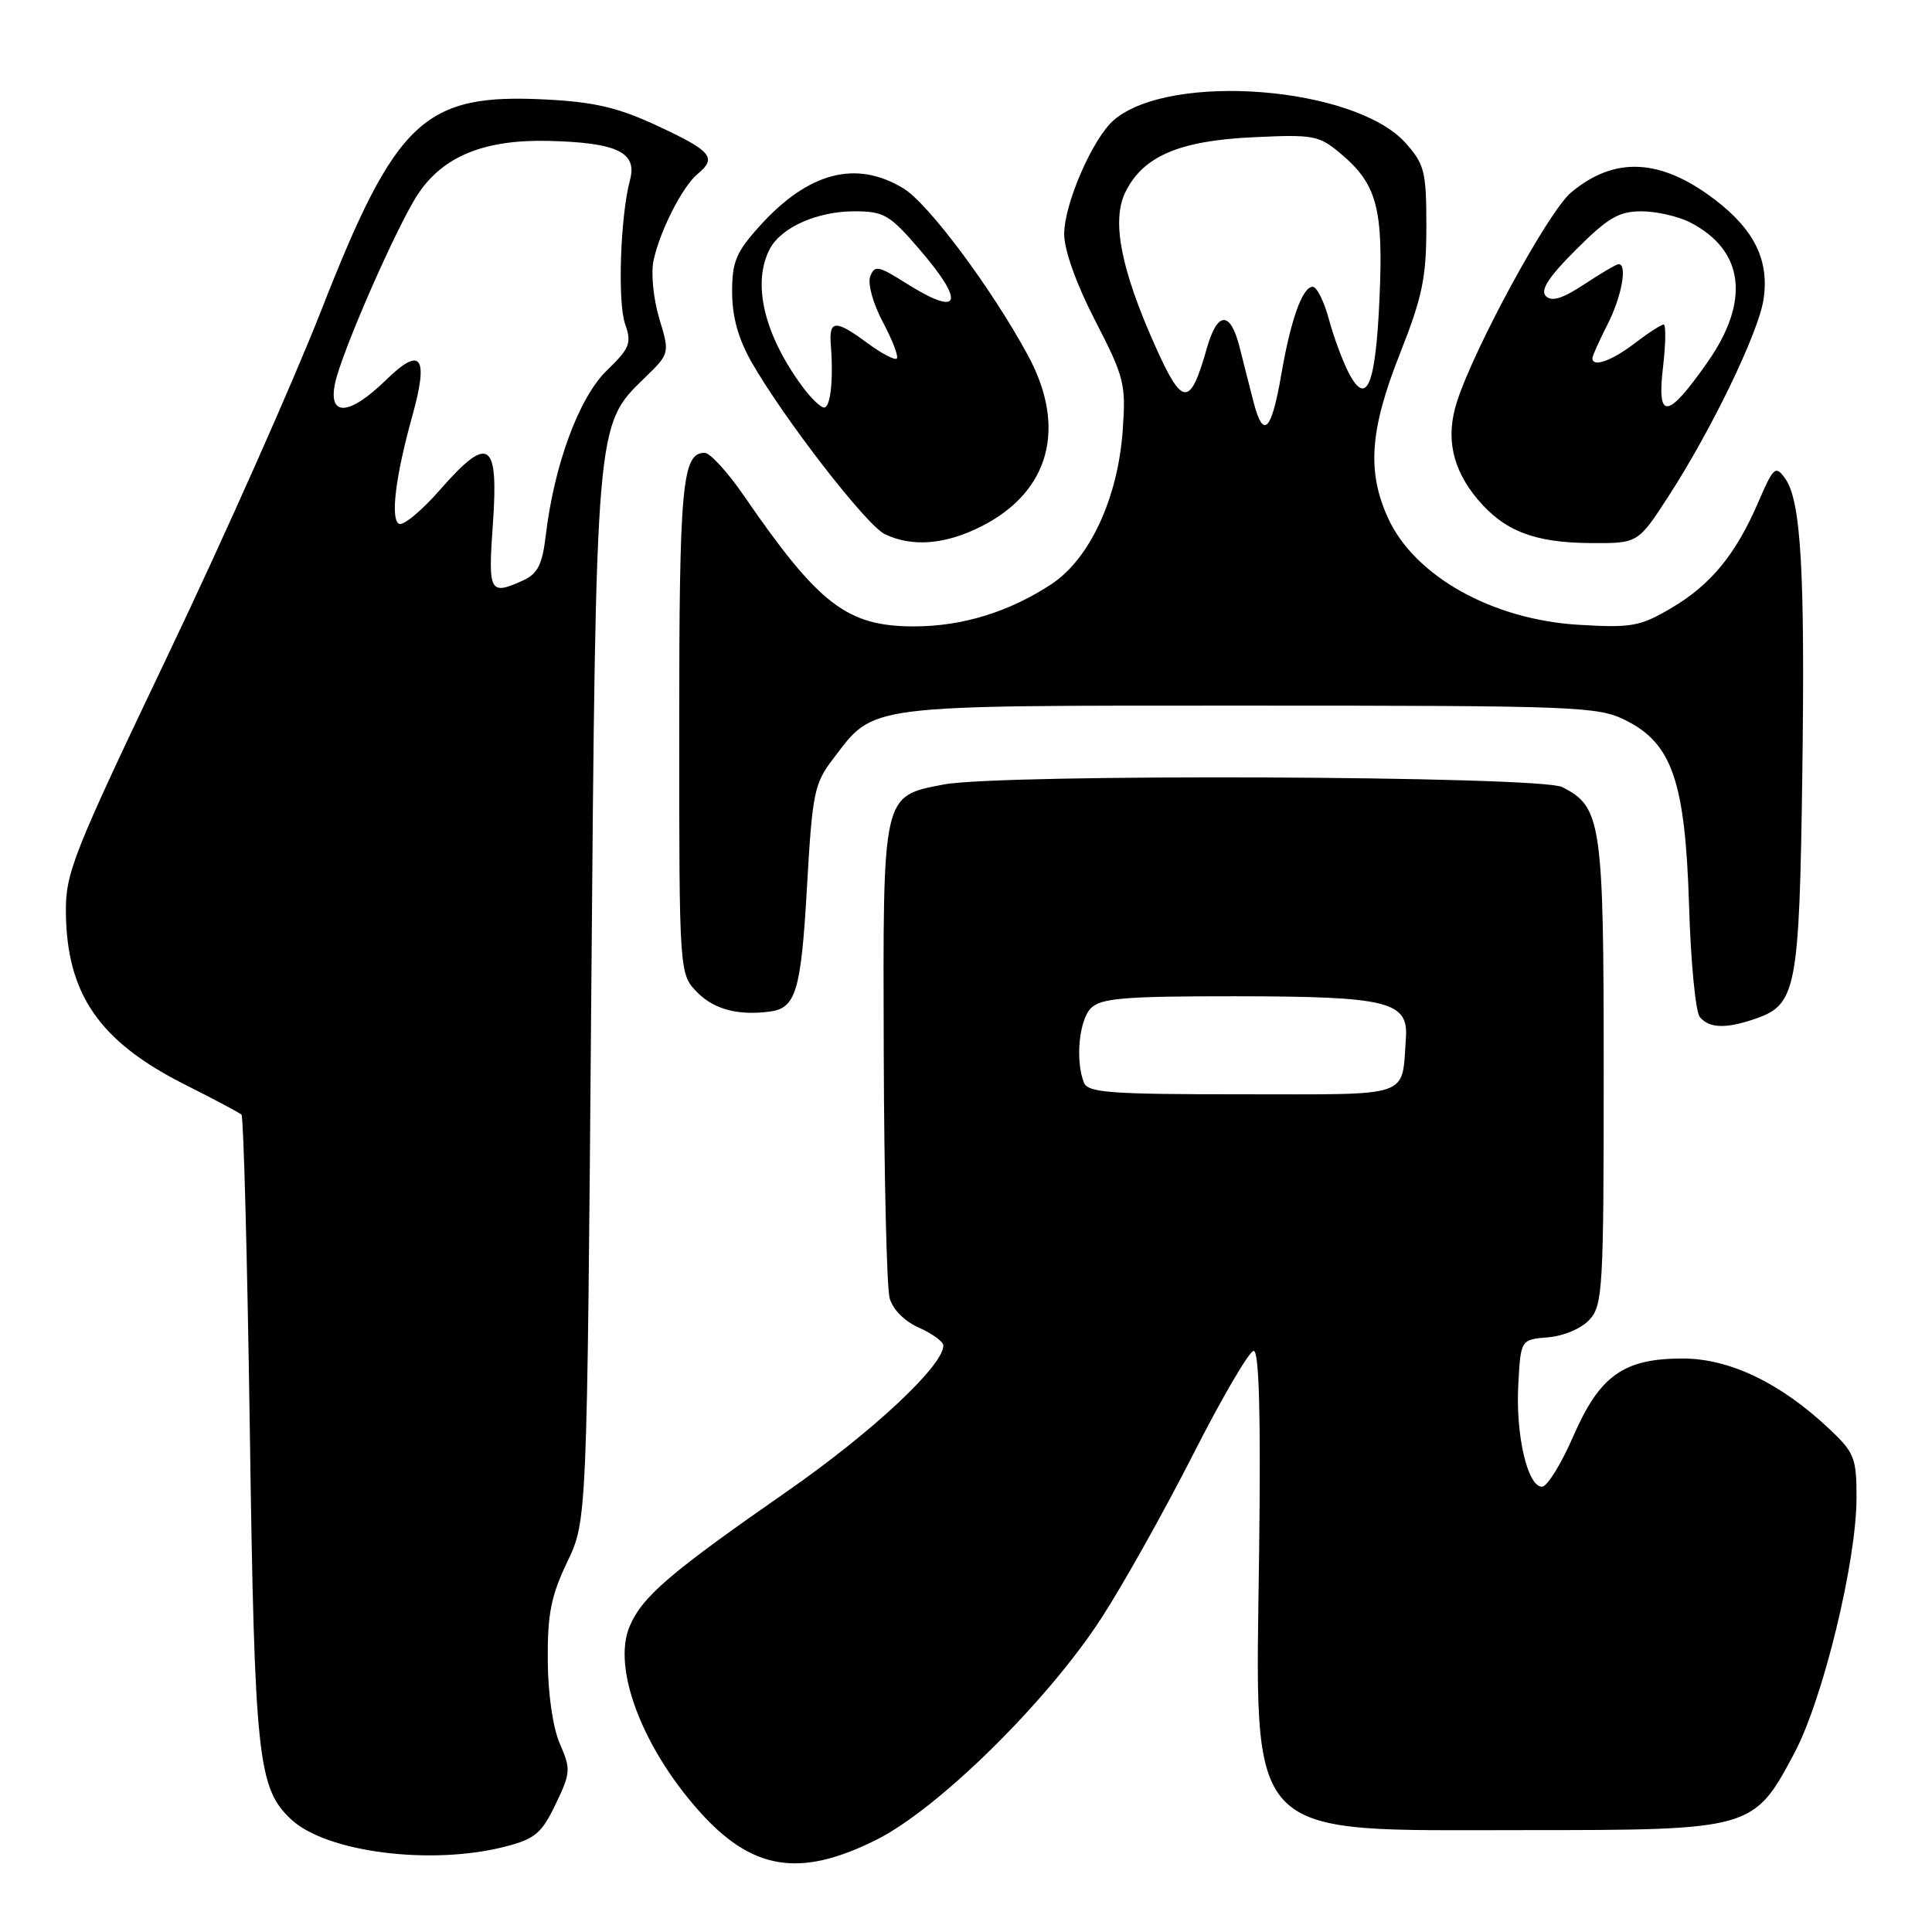 <?xml version="1.0" encoding="UTF-8" standalone="no"?>
<!DOCTYPE svg PUBLIC "-//W3C//DTD SVG 1.1//EN" "http://www.w3.org/Graphics/SVG/1.1/DTD/svg11.dtd" >
<svg xmlns="http://www.w3.org/2000/svg" xmlns:xlink="http://www.w3.org/1999/xlink" version="1.1" viewBox="0 0 256 256">
 <g >
 <path fill="currentColor"
d=" M 116.09 243.80 C 124.28 239.72 138.69 225.55 145.88 214.50 C 148.75 210.10 154.23 200.31 158.08 192.75 C 161.92 185.19 165.54 179.00 166.12 179.00 C 166.84 179.00 167.07 187.47 166.84 205.75 C 166.35 244.41 164.52 242.50 202.00 242.50 C 232.17 242.50 232.37 242.44 237.76 232.30 C 241.56 225.16 246.00 206.89 246.00 198.43 C 246.00 193.18 245.72 192.47 242.37 189.32 C 235.96 183.27 229.19 180.02 223.00 180.01 C 215.12 180.01 211.98 182.24 208.43 190.39 C 206.85 194.03 205.00 197.00 204.32 197.00 C 202.41 197.00 200.82 190.16 201.18 183.50 C 201.50 177.50 201.50 177.50 205.14 177.20 C 207.24 177.02 209.58 176.02 210.64 174.84 C 212.37 172.94 212.50 170.60 212.50 142.15 C 212.50 108.92 212.21 106.93 207.00 104.29 C 204.06 102.80 132.53 102.50 125.04 103.95 C 116.88 105.52 116.99 105.03 117.10 139.36 C 117.15 155.94 117.50 170.62 117.88 172.00 C 118.28 173.49 119.85 175.08 121.78 175.93 C 123.55 176.72 125.00 177.78 125.00 178.29 C 125.00 180.97 115.56 189.78 104.27 197.63 C 88.69 208.47 85.07 211.58 83.41 215.55 C 81.15 220.98 85.00 231.31 92.45 239.77 C 99.53 247.82 105.87 248.90 116.09 243.80 Z  M 67.00 244.67 C 70.90 243.66 71.78 242.91 73.62 239.07 C 75.62 234.91 75.65 234.43 74.19 231.07 C 73.26 228.94 72.61 224.48 72.58 219.99 C 72.54 213.88 73.01 211.47 75.15 206.99 C 77.78 201.50 77.78 201.50 78.34 132.50 C 78.97 55.99 78.94 56.36 85.35 50.14 C 88.76 46.84 88.76 46.84 87.35 42.18 C 86.57 39.58 86.24 36.18 86.60 34.51 C 87.44 30.59 90.43 24.71 92.43 23.06 C 95.02 20.91 94.31 20.04 87.30 16.76 C 81.98 14.27 78.90 13.53 72.42 13.19 C 56.18 12.34 52.48 15.81 42.53 41.22 C 38.80 50.73 29.67 71.27 22.22 86.87 C 9.66 113.19 8.68 115.65 8.73 120.90 C 8.84 131.74 13.17 138.01 24.50 143.71 C 28.35 145.65 31.73 147.44 32.00 147.70 C 32.27 147.95 32.77 166.69 33.10 189.33 C 33.73 232.97 34.15 236.92 38.57 241.07 C 43.24 245.45 57.19 247.22 67.00 244.67 Z  M 232.71 134.95 C 238.01 133.10 238.42 130.95 238.81 103.00 C 239.19 75.63 238.65 66.27 236.51 63.35 C 235.26 61.65 234.98 61.90 233.00 66.50 C 230.01 73.46 226.68 77.51 221.41 80.60 C 217.32 83.00 216.17 83.21 209.20 82.79 C 197.72 82.11 187.42 76.33 183.91 68.62 C 181.11 62.45 181.51 56.95 185.50 46.86 C 188.47 39.35 189.00 36.80 189.00 30.02 C 189.00 22.72 188.76 21.77 186.25 18.95 C 179.55 11.46 155.10 9.52 147.61 15.89 C 144.83 18.26 141.02 26.97 141.01 31.00 C 141.01 33.15 142.59 37.58 145.12 42.49 C 148.99 50.01 149.21 50.88 148.76 57.09 C 148.12 66.02 144.39 74.05 139.34 77.39 C 133.74 81.08 127.52 83.00 121.11 83.00 C 112.24 83.00 108.51 80.13 98.58 65.70 C 96.43 62.56 94.08 60.00 93.37 60.00 C 90.39 60.00 90.00 64.23 90.00 96.48 C 90.00 129.09 90.00 129.09 92.45 131.55 C 94.67 133.76 97.83 134.59 102.00 134.04 C 105.46 133.59 106.14 131.31 106.92 117.69 C 107.64 105.05 107.88 103.84 110.40 100.54 C 115.94 93.27 114.18 93.50 165.50 93.50 C 208.92 93.50 211.72 93.61 215.38 95.43 C 221.57 98.50 223.30 103.56 223.81 120.00 C 224.03 127.42 224.67 134.06 225.23 134.75 C 226.47 136.28 228.74 136.34 232.71 134.95 Z  M 130.03 69.75 C 139.06 65.19 141.39 56.72 136.25 47.17 C 131.47 38.31 123.05 27.00 119.72 24.97 C 113.45 21.15 107.12 22.80 100.67 29.94 C 97.52 33.43 97.00 34.68 97.01 38.75 C 97.02 42.00 97.84 44.92 99.59 47.99 C 103.86 55.47 114.81 69.61 117.23 70.77 C 120.86 72.52 125.24 72.17 130.03 69.75 Z  M 221.09 65.75 C 226.76 57.00 232.95 44.20 233.66 39.77 C 234.49 34.58 232.51 30.48 227.24 26.46 C 220.05 20.97 213.92 20.67 208.15 25.53 C 205.17 28.04 195.36 46.04 193.05 53.25 C 191.53 57.97 192.43 62.16 195.79 66.16 C 199.33 70.37 203.32 71.91 210.77 71.96 C 217.04 72.00 217.04 72.00 221.09 65.75 Z  M 143.61 143.42 C 142.47 140.46 142.99 135.15 144.57 133.57 C 145.88 132.26 149.07 132.00 163.82 132.01 C 183.94 132.03 186.64 132.70 186.29 137.56 C 185.70 145.58 187.38 145.00 164.59 145.00 C 146.93 145.00 144.13 144.79 143.61 143.42 Z  M 65.31 69.45 C 66.09 58.40 64.76 57.53 58.33 64.87 C 55.86 67.70 53.39 69.74 52.85 69.40 C 51.72 68.71 52.42 63.06 54.63 55.13 C 56.83 47.22 55.81 45.80 51.17 50.33 C 46.33 55.06 43.49 55.29 44.38 50.86 C 45.18 46.85 52.60 29.91 55.39 25.71 C 58.73 20.69 64.19 18.47 72.67 18.67 C 81.77 18.89 84.47 20.19 83.48 23.84 C 82.20 28.60 81.81 40.01 82.83 42.93 C 83.72 45.48 83.46 46.13 80.39 49.11 C 76.73 52.66 73.43 61.58 72.32 70.92 C 71.86 74.81 71.25 76.02 69.33 76.90 C 64.87 78.93 64.66 78.54 65.31 69.45 Z  M 166.13 53.38 C 165.58 51.24 164.74 47.96 164.27 46.07 C 163.04 41.14 161.31 41.19 159.90 46.19 C 157.69 53.98 156.68 53.93 153.06 45.82 C 148.53 35.69 147.28 29.28 149.09 25.52 C 151.40 20.74 156.19 18.65 165.98 18.19 C 174.07 17.80 174.76 17.93 177.66 20.37 C 182.46 24.40 183.32 27.64 182.79 39.56 C 182.28 51.12 181.08 53.99 178.69 49.36 C 177.88 47.79 176.70 44.59 176.07 42.25 C 175.44 39.91 174.48 38.00 173.94 38.00 C 172.59 38.00 171.04 42.32 169.80 49.50 C 168.49 57.13 167.41 58.27 166.13 53.38 Z  M 106.34 51.25 C 101.22 44.32 99.61 37.47 102.03 32.94 C 103.55 30.11 108.31 28.00 113.20 28.00 C 117.11 28.00 117.88 28.45 121.75 32.94 C 128.04 40.24 127.30 42.11 119.96 37.47 C 116.38 35.21 115.89 35.12 115.31 36.63 C 114.95 37.58 115.67 40.20 116.98 42.67 C 118.26 45.07 119.09 47.25 118.83 47.51 C 118.57 47.76 116.84 46.86 114.98 45.49 C 110.68 42.31 109.82 42.36 110.09 45.75 C 110.45 50.34 110.05 54.00 109.19 54.00 C 108.74 54.00 107.46 52.76 106.34 51.25 Z  M 220.36 48.63 C 220.72 45.54 220.76 43.00 220.44 43.00 C 220.13 43.00 218.39 44.12 216.59 45.50 C 213.54 47.83 211.00 48.72 211.00 47.46 C 211.00 47.16 211.90 45.16 213.00 43.00 C 214.87 39.34 215.67 35.00 214.48 35.00 C 214.19 35.00 212.15 36.20 209.94 37.66 C 207.05 39.57 205.61 40.01 204.84 39.24 C 204.06 38.46 205.18 36.72 208.83 33.08 C 213.05 28.86 214.51 28.00 217.50 28.00 C 219.48 28.00 222.40 28.67 223.99 29.49 C 231.12 33.18 231.94 39.89 226.25 48.00 C 220.93 55.59 219.52 55.74 220.36 48.63 Z "/>
</g>
</svg>